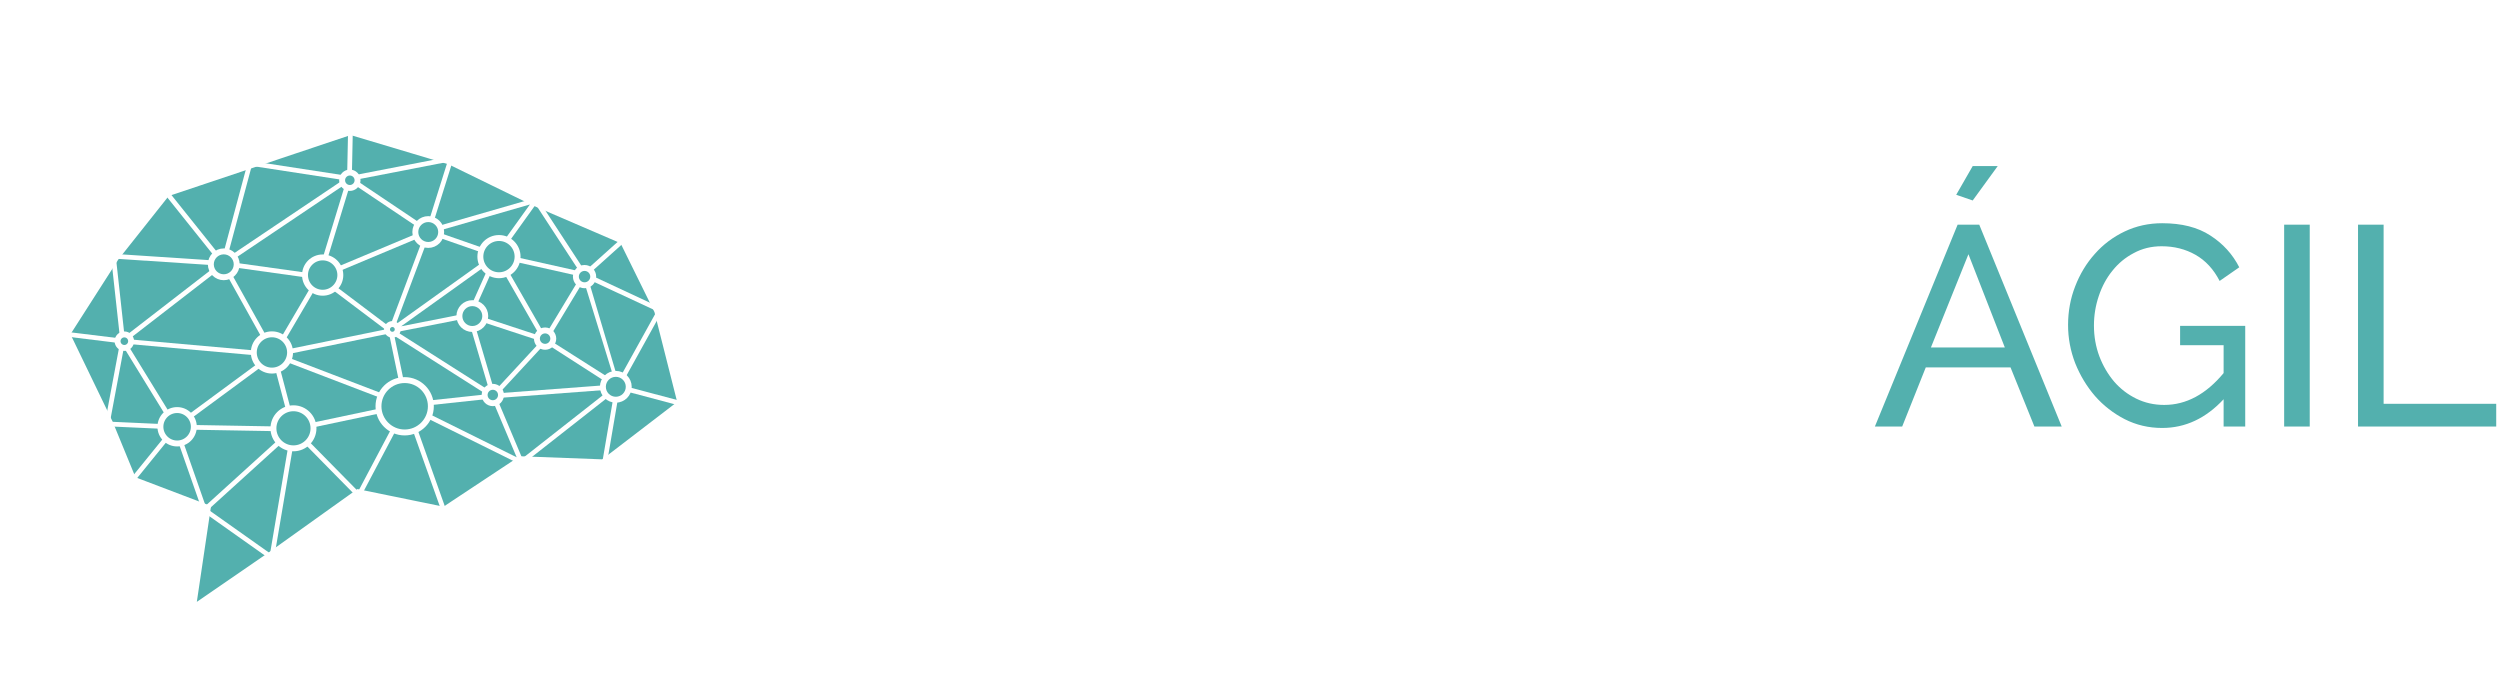<svg width="211" height="57" viewBox="0 0 211 57" fill="none" xmlns="http://www.w3.org/2000/svg">
<g filter="url(#filter0_d)">
<path d="M16.081 47.646L17.334 39.209L22.765 43.052L16.081 47.646Z" fill="#53B0AE" stroke="white" stroke-width="0.2"/>
<path d="M17.419 39.023L24.628 32.485L22.867 42.879L17.419 39.023Z" fill="#53B0AE" stroke="white" stroke-width="0.2"/>
<path d="M24.841 32.426L30.127 37.796L23.079 42.831L24.841 32.426Z" fill="#53B0AE" stroke="white" stroke-width="0.2"/>
<path d="M24.52 32.312L17.304 38.858L14.954 32.145L24.52 32.312Z" fill="#53B0AE" stroke="white" stroke-width="0.2"/>
<path d="M17.094 38.863L11.22 36.629L14.777 32.244L17.094 38.863Z" fill="#53B0AE" stroke="white" stroke-width="0.2"/>
<path d="M24.974 32.277L34.112 30.349L30.255 37.642L24.974 32.277Z" fill="#53B0AE" stroke="white" stroke-width="0.2"/>
<path d="M34.282 30.455L37.379 39.162L30.431 37.738L34.282 30.455Z" fill="#53B0AE" stroke="white" stroke-width="0.2"/>
<path d="M34.477 30.406L43.8 35.026L37.584 39.141L34.477 30.406Z" fill="#53B0AE" stroke="white" stroke-width="0.2"/>
<path d="M11.084 36.48L9.197 31.887L14.61 32.133L11.084 36.48Z" fill="#53B0AE" stroke="white" stroke-width="0.2"/>
<path d="M14.629 31.934L9.165 31.685L10.406 25.062L14.629 31.934Z" fill="#53B0AE" stroke="white" stroke-width="0.2"/>
<path d="M9.003 31.462L5.545 24.299L10.238 24.875L9.003 31.462Z" fill="#53B0AE" stroke="white" stroke-width="0.2"/>
<path d="M50.907 35.172L44.276 34.923L51.984 28.873L50.907 35.172Z" fill="#53B0AE" stroke="white" stroke-width="0.2"/>
<path d="M52.206 28.759L57.497 30.164L51.132 35.041L52.206 28.759Z" fill="#53B0AE" stroke="white" stroke-width="0.2"/>
<path d="M51.806 28.758L44.041 34.854L41.786 29.51L51.806 28.758Z" fill="#53B0AE" stroke="white" stroke-width="0.2"/>
<path d="M41.577 29.528L43.803 34.804L34.652 30.27L41.577 29.528Z" fill="#53B0AE" stroke="white" stroke-width="0.2"/>
<path d="M24.644 32.115L15.11 31.947L23.055 26.093L24.644 32.115Z" fill="#53B0AE" stroke="white" stroke-width="0.2"/>
<path d="M10.243 24.674L5.545 24.098L9.501 17.916L10.243 24.674Z" fill="#53B0AE" stroke="white" stroke-width="0.2"/>
<path d="M14.841 31.897L10.545 24.906L22.842 26.001L14.841 31.897Z" fill="#53B0AE" stroke="white" stroke-width="0.2"/>
<path d="M24.847 32.099L23.261 26.088L33.947 30.179L24.847 32.099Z" fill="#53B0AE" stroke="white" stroke-width="0.2"/>
<path d="M57.581 29.979L52.276 28.57L55.674 22.437L57.581 29.979Z" fill="#53B0AE" stroke="white" stroke-width="0.2"/>
<path d="M10.436 24.601L9.682 17.731L18.562 18.318L10.436 24.601Z" fill="#53B0AE" stroke="white" stroke-width="0.2"/>
<path d="M10.619 24.712L18.802 18.385L22.935 25.809L10.619 24.712Z" fill="#53B0AE" stroke="white" stroke-width="0.2"/>
<path d="M18.613 18.12L9.766 17.536L13.939 12.279L18.613 18.12Z" fill="#53B0AE" stroke="white" stroke-width="0.2"/>
<path d="M52.155 28.377L49.489 19.381L55.57 22.213L52.155 28.377Z" fill="#53B0AE" stroke="white" stroke-width="0.2"/>
<path d="M49.3 19.439L52.074 28.437L46.145 24.67L49.3 19.439Z" fill="#53B0AE" stroke="white" stroke-width="0.2"/>
<path d="M51.821 28.557L41.886 29.302L46.026 24.831L51.821 28.557Z" fill="#53B0AE" stroke="white" stroke-width="0.2"/>
<path d="M34.379 30.098L33.135 24.127L41.346 29.352L34.379 30.098Z" fill="#53B0AE" stroke="white" stroke-width="0.2"/>
<path d="M32.911 24.033L34.164 30.048L23.471 25.955L32.911 24.033Z" fill="#53B0AE" stroke="white" stroke-width="0.2"/>
<path d="M23.117 25.724L19.017 18.362L26.797 19.45L23.117 25.724Z" fill="#53B0AE" stroke="white" stroke-width="0.2"/>
<path d="M23.314 25.782L26.989 19.519L32.752 23.861L23.314 25.782Z" fill="#53B0AE" stroke="white" stroke-width="0.2"/>
<path d="M18.787 18.018L14.107 12.168L20.955 9.932L18.787 18.018Z" fill="#53B0AE" stroke="white" stroke-width="0.2"/>
<path d="M45.83 24.748L41.686 29.224L39.78 22.759L45.83 24.748Z" fill="#53B0AE" stroke="white" stroke-width="0.2"/>
<path d="M39.56 22.72L41.469 29.193L33.253 23.965L39.56 22.72Z" fill="#53B0AE" stroke="white" stroke-width="0.2"/>
<path d="M18.998 18.003L21.173 9.892L29.225 11.129L18.998 18.003Z" fill="#53B0AE" stroke="white" stroke-width="0.2"/>
<path d="M29.396 10.953L21.516 9.742L29.478 7.016L29.396 10.953Z" fill="#53B0AE" stroke="white" stroke-width="0.2"/>
<path d="M19.105 18.172L29.316 11.309L26.889 19.26L19.105 18.172Z" fill="#53B0AE" stroke="white" stroke-width="0.2"/>
<path d="M29.596 10.948L29.678 7.008L37.639 9.388L29.596 10.948Z" fill="#53B0AE" stroke="white" stroke-width="0.2"/>
<path d="M27.117 19.197L29.55 11.228L35.925 15.506L27.117 19.197Z" fill="#53B0AE" stroke="white" stroke-width="0.2"/>
<path d="M27.159 19.396L35.96 15.708L32.942 23.755L27.159 19.396Z" fill="#53B0AE" stroke="white" stroke-width="0.2"/>
<path d="M29.75 11.122L37.912 9.539L36.08 15.369L29.75 11.122Z" fill="#53B0AE" stroke="white" stroke-width="0.2"/>
<path d="M38.118 9.55L44.946 12.881L36.286 15.379L38.118 9.55Z" fill="#53B0AE" stroke="white" stroke-width="0.2"/>
<path d="M36.194 15.653L41.687 17.567L33.198 23.643L36.194 15.653Z" fill="#53B0AE" stroke="white" stroke-width="0.2"/>
<path d="M41.66 17.833L39.56 22.516L33.423 23.728L41.66 17.833Z" fill="#53B0AE" stroke="white" stroke-width="0.2"/>
<path d="M41.865 17.417L36.465 15.535L44.974 13.081L41.865 17.417Z" fill="#53B0AE" stroke="white" stroke-width="0.2"/>
<path d="M39.767 22.544L41.913 17.756L45.793 24.525L39.767 22.544Z" fill="#53B0AE" stroke="white" stroke-width="0.2"/>
<path d="M46.012 24.505L42.102 17.683L49.173 19.264L46.012 24.505Z" fill="#53B0AE" stroke="white" stroke-width="0.2"/>
<path d="M49.112 19.045L42.072 17.471L45.219 13.082L49.112 19.045Z" fill="#53B0AE" stroke="white" stroke-width="0.2"/>
<path d="M49.35 19.044L45.488 13.127L52.555 16.168L49.35 19.044Z" fill="#53B0AE" stroke="white" stroke-width="0.2"/>
<path d="M49.51 19.17L52.707 16.3L55.494 21.957L49.51 19.17Z" fill="#53B0AE" stroke="white" stroke-width="0.2"/>
<path d="M19.977 18.308C19.977 18.91 19.488 19.399 18.886 19.399C18.283 19.399 17.795 18.91 17.795 18.308C17.795 17.705 18.283 17.217 18.886 17.217C19.488 17.217 19.977 17.705 19.977 18.308Z" fill="#53B0AE" stroke="white" stroke-width="0.5"/>
<path d="M30.177 11.214C30.177 11.574 29.886 11.865 29.526 11.865C29.167 11.865 28.875 11.574 28.875 11.214C28.875 10.855 29.167 10.563 29.526 10.563C29.886 10.563 30.177 10.855 30.177 11.214Z" fill="#53B0AE" stroke="white" stroke-width="0.5"/>
<path d="M28.724 19.216C28.724 20.04 28.057 20.707 27.234 20.707C26.41 20.707 25.743 20.04 25.743 19.216C25.743 18.393 26.41 17.726 27.234 17.726C28.057 17.726 28.724 18.393 28.724 19.216Z" fill="#53B0AE" stroke="white" stroke-width="0.5"/>
<path d="M36.365 30.289C36.365 31.51 35.375 32.5 34.154 32.5C32.934 32.5 31.944 31.51 31.944 30.289C31.944 29.068 32.934 28.079 34.154 28.079C35.375 28.079 36.365 29.068 36.365 30.289Z" fill="#53B0AE" stroke="white" stroke-width="0.5"/>
<path d="M11.066 24.796C11.066 25.111 10.81 25.367 10.495 25.367C10.179 25.367 9.923 25.111 9.923 24.796C9.923 24.48 10.179 24.225 10.495 24.225C10.81 24.225 11.066 24.48 11.066 24.796Z" fill="#53B0AE" stroke="white" stroke-width="0.5"/>
<path d="M24.482 25.747C24.482 26.593 23.797 27.278 22.952 27.278C22.106 27.278 21.421 26.593 21.421 25.747C21.421 24.902 22.106 24.217 22.952 24.217C23.797 24.217 24.482 24.902 24.482 25.747Z" fill="#53B0AE" stroke="white" stroke-width="0.5"/>
<path d="M33.567 23.801C33.567 24.05 33.365 24.252 33.116 24.252C32.867 24.252 32.665 24.05 32.665 23.801C32.665 23.552 32.867 23.35 33.116 23.35C33.365 23.35 33.567 23.552 33.567 23.801Z" fill="#53B0AE" stroke="white" stroke-width="0.5"/>
<path d="M40.955 22.677C40.955 23.279 40.466 23.767 39.864 23.767C39.261 23.767 38.773 23.279 38.773 22.677C38.773 22.074 39.261 21.586 39.864 21.586C40.466 21.586 40.955 22.074 40.955 22.677Z" fill="#53B0AE" stroke="white" stroke-width="0.5"/>
<path d="M37.235 15.583C37.235 16.185 36.746 16.674 36.144 16.674C35.542 16.674 35.053 16.185 35.053 15.583C35.053 14.98 35.542 14.492 36.144 14.492C36.746 14.492 37.235 14.98 37.235 15.583Z" fill="#53B0AE" stroke="white" stroke-width="0.5"/>
<path d="M53.066 28.645C53.066 29.248 52.577 29.736 51.975 29.736C51.373 29.736 50.884 29.248 50.884 28.645C50.884 28.043 51.373 27.555 51.975 27.555C52.577 27.555 53.066 28.043 53.066 28.645Z" fill="#53B0AE" stroke="white" stroke-width="0.5"/>
<path d="M46.697 24.58C46.697 24.961 46.388 25.271 46.006 25.271C45.624 25.271 45.315 24.961 45.315 24.58C45.315 24.198 45.624 23.889 46.006 23.889C46.388 23.889 46.697 24.198 46.697 24.58Z" fill="#53B0AE" stroke="white" stroke-width="0.5"/>
<path d="M43.684 17.659C43.684 18.526 42.98 19.23 42.113 19.23C41.246 19.23 40.542 18.526 40.542 17.659C40.542 16.792 41.246 16.088 42.113 16.088C42.98 16.088 43.684 16.792 43.684 17.659Z" fill="#53B0AE" stroke="white" stroke-width="0.5"/>
<path d="M42.285 29.338C42.285 29.719 41.976 30.029 41.594 30.029C41.212 30.029 40.903 29.719 40.903 29.338C40.903 28.956 41.212 28.647 41.594 28.647C41.976 28.647 42.285 28.956 42.285 29.338Z" fill="#53B0AE" stroke="white" stroke-width="0.5"/>
<path d="M50.068 19.346C50.068 19.75 49.74 20.077 49.337 20.077C48.933 20.077 48.605 19.75 48.605 19.346C48.605 18.942 48.933 18.615 49.337 18.615C49.74 18.615 50.068 18.942 50.068 19.346Z" fill="#53B0AE" stroke="white" stroke-width="0.5"/>
<path d="M16.36 32.019C16.36 32.798 15.729 33.43 14.95 33.43C14.171 33.43 13.539 32.798 13.539 32.019C13.539 31.24 14.171 30.609 14.95 30.609C15.729 30.609 16.36 31.24 16.36 32.019Z" fill="#53B0AE" stroke="white" stroke-width="0.5"/>
<path d="M26.459 32.149C26.459 33.083 25.702 33.84 24.768 33.84C23.835 33.84 23.078 33.083 23.078 32.149C23.078 31.215 23.835 30.458 24.768 30.458C25.702 30.458 26.459 31.215 26.459 32.149Z" fill="#53B0AE" stroke="white" stroke-width="0.5"/>
<path d="M15.949 47.859L17.259 39.033L11.055 36.674L9.045 31.78L5.375 24.177L9.57 17.623L13.939 12.118L29.581 6.875L38.057 9.409L45.223 12.905L52.738 16.138L55.709 22.168L57.719 30.12L50.99 35.275L44 35.013L37.533 39.295L30.28 37.81L22.94 43.053L15.949 47.859Z" stroke="white"/>
</g>
<path d="M84.776 36V22.824L79.112 32.928H77.888L72.2 22.824V36H70.04V18.96H72.32L78.488 30.024L84.68 18.96H86.936V36H84.776ZM102.585 34.08V36H91.017V18.96H102.369V20.88H93.177V26.4H101.169V28.2H93.177V34.08H102.585ZM107.708 22.992V36H105.548V18.96H107.228L117.788 32.232V18.984H119.948V36H118.124L107.708 22.992ZM136.305 20.88H130.425V36H128.265V20.88H122.385V18.96H136.305V20.88ZM150.327 34.08V36H138.759V18.96H150.111V20.88H140.919V26.4H148.911V28.2H140.919V34.08H150.327Z" fill="white"/>
<path d="M165.224 18.96H167.048L174.008 36H171.704L169.688 31.008H162.536L160.544 36H158.24L165.224 18.96ZM169.208 29.328L166.136 21.456L162.968 29.328H169.208ZM166.496 16.92L165.104 16.44L166.496 14.016H168.608L166.496 16.92ZM187.673 33.696C186.169 35.312 184.441 36.12 182.489 36.12C181.353 36.12 180.297 35.872 179.321 35.376C178.361 34.88 177.529 34.232 176.825 33.432C176.121 32.616 175.561 31.688 175.145 30.648C174.745 29.608 174.545 28.536 174.545 27.432C174.545 26.28 174.745 25.192 175.145 24.168C175.545 23.128 176.097 22.216 176.801 21.432C177.505 20.632 178.345 20 179.321 19.536C180.297 19.072 181.353 18.84 182.489 18.84C184.137 18.84 185.489 19.184 186.545 19.872C187.617 20.56 188.433 21.456 188.993 22.56L187.337 23.712C186.825 22.72 186.145 21.984 185.297 21.504C184.449 21.024 183.497 20.784 182.441 20.784C181.577 20.784 180.793 20.976 180.089 21.36C179.385 21.728 178.785 22.224 178.289 22.848C177.793 23.456 177.409 24.168 177.137 24.984C176.865 25.784 176.729 26.616 176.729 27.48C176.729 28.392 176.881 29.256 177.185 30.072C177.489 30.872 177.905 31.584 178.433 32.208C178.961 32.816 179.585 33.296 180.305 33.648C181.025 34 181.809 34.176 182.657 34.176C184.513 34.176 186.185 33.28 187.673 31.488V29.136H184.001V27.504H189.497V36H187.673V33.696ZM192.782 36V18.96H194.942V36H192.782ZM199.017 36V18.96H201.177V34.08H210.681V36H199.017Z" fill="#53B0AE"/>
<defs>
<filter id="filter0_d" x="0" y="0" width="63" height="63" filterUnits="userSpaceOnUse" color-interpolation-filters="sRGB">
<feFlood flood-opacity="0" result="BackgroundImageFix"/>
<feColorMatrix in="SourceAlpha" type="matrix" values="0 0 0 0 0 0 0 0 0 0 0 0 0 0 0 0 0 0 127 0"/>
<feOffset dy="4"/>
<feGaussianBlur stdDeviation="2"/>
<feColorMatrix type="matrix" values="0 0 0 0 0 0 0 0 0 0 0 0 0 0 0 0 0 0 0.25 0"/>
<feBlend mode="normal" in2="BackgroundImageFix" result="effect1_dropShadow"/>
<feBlend mode="normal" in="SourceGraphic" in2="effect1_dropShadow" result="shape"/>
</filter>
</defs>
</svg>
